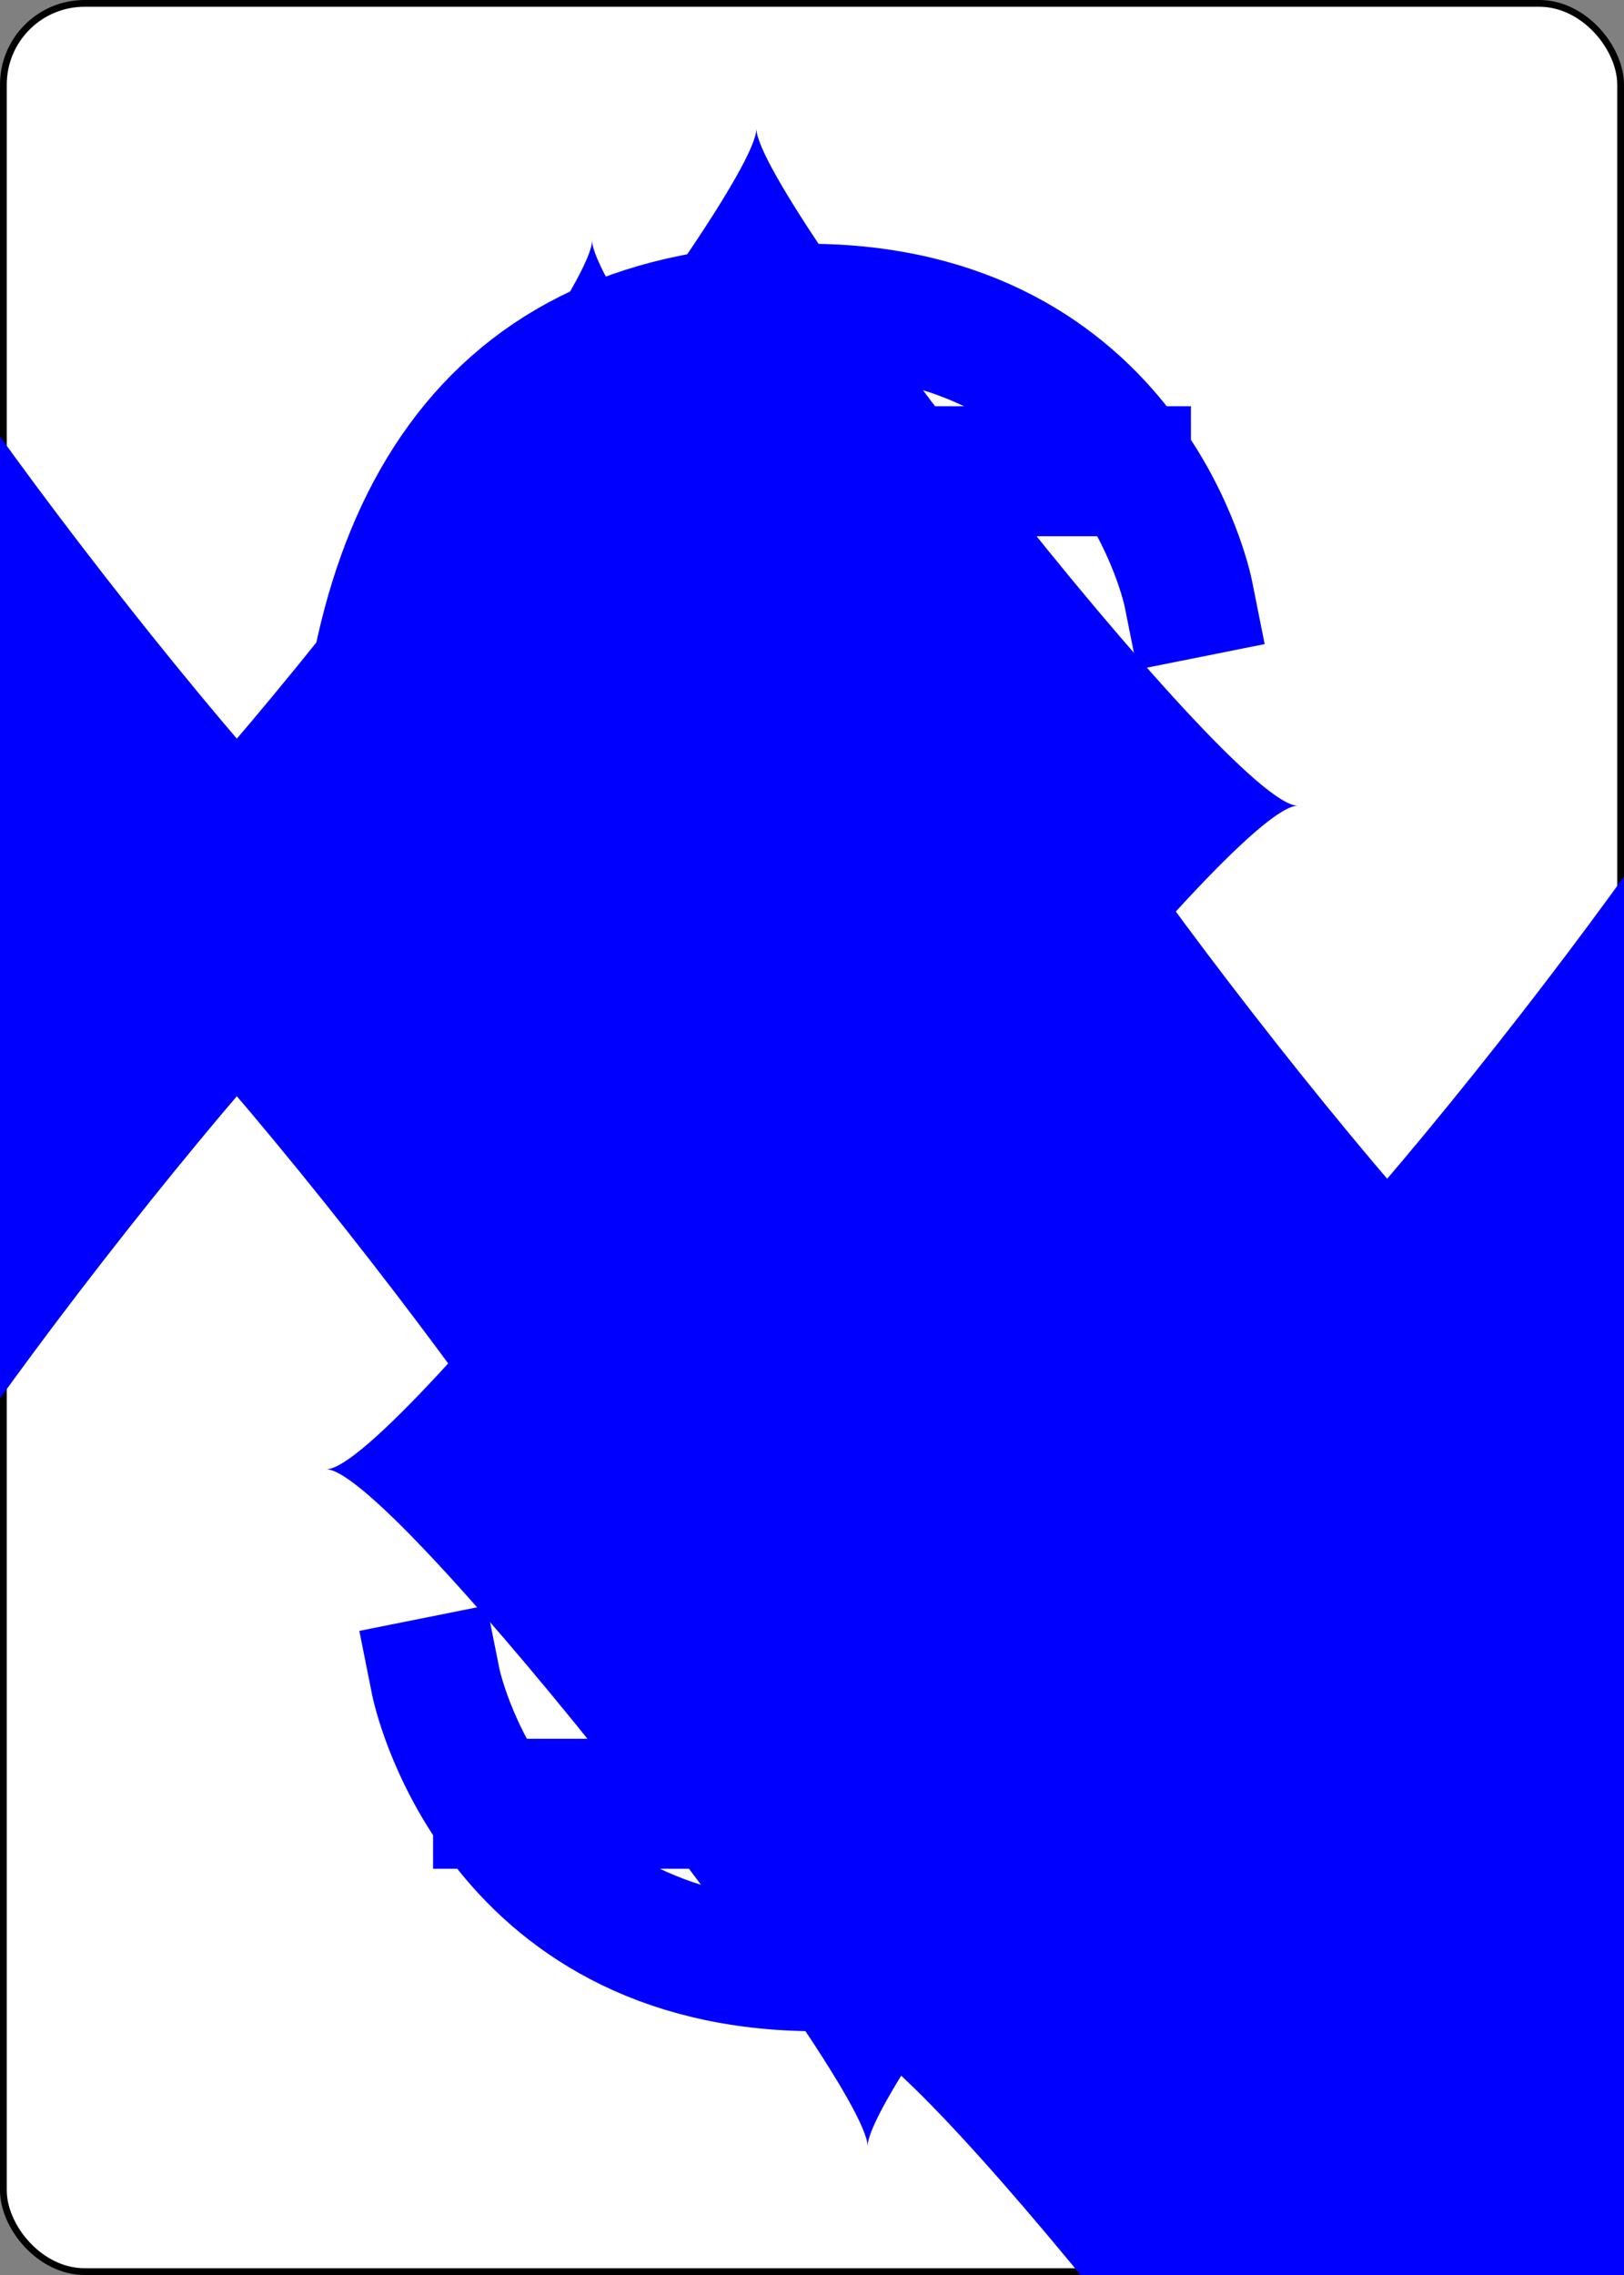 <?xml version="1.0" encoding="UTF-8" standalone="no"?>
<svg xmlns:xlink="http://www.w3.org/1999/xlink" xmlns="http://www.w3.org/2000/svg" class="card" face="5D" height="3.5in"
     preserveAspectRatio="none" viewBox="-120 -168 240 336" width="2.5in">
    <rect x="-120" y="-168" width="240" height="336" fill="#808080" stroke="none"/>
    <symbol id="SD5" viewBox="-600 -600 1200 1200" preserveAspectRatio="xMinYMid">
        <path d="M-400 0C-350 0 0 -450 0 -500C0 -450 350 0 400 0C350 0 0 450 0 500C0 450 -350 0 -400 0Z"
              fill="blue"></path>
    </symbol>
    <symbol id="VD5" viewBox="-500 -500 1000 1000" preserveAspectRatio="xMinYMid">
        <path d="M170 -460L-175 -460L-210 -115C-210 -115 -200 -200 0 -200C100 -200 255 -80 255 120C255 320 180 460 -20 460C-220 460 -255 285 -255 285"
              stroke="blue" stroke-width="80" stroke-linecap="square" stroke-miterlimit="1.5" fill="none"></path>
    </symbol>
    <rect width="239" height="335" x="-119.5" y="-167.5" rx="12" ry="12" fill="white" stroke="black"></rect>
    <use xlink:href="#VD5" height="32" x="-114.4" y="-156"></use>
    <use xlink:href="#SD5" height="26.769" x="-111.784" y="-119"></use>
    <use xlink:href="#SD5" height="70" x="-87.501" y="-135.501"></use>
    <use xlink:href="#SD5" height="70" x="17.501" y="-135.501"></use>
    <use xlink:href="#SD5" height="70" x="-35" y="-35"></use>
    <g transform="rotate(180)">
        <use xlink:href="#VD5" height="32" x="-114.4" y="-156"></use>
        <use xlink:href="#SD5" height="26.769" x="-111.784" y="-119"></use>
        <use xlink:href="#SD5" height="70" x="-87.501" y="-135.501"></use>
        <use xlink:href="#SD5" height="70" x="17.501" y="-135.501"></use>
    </g>
</svg>
